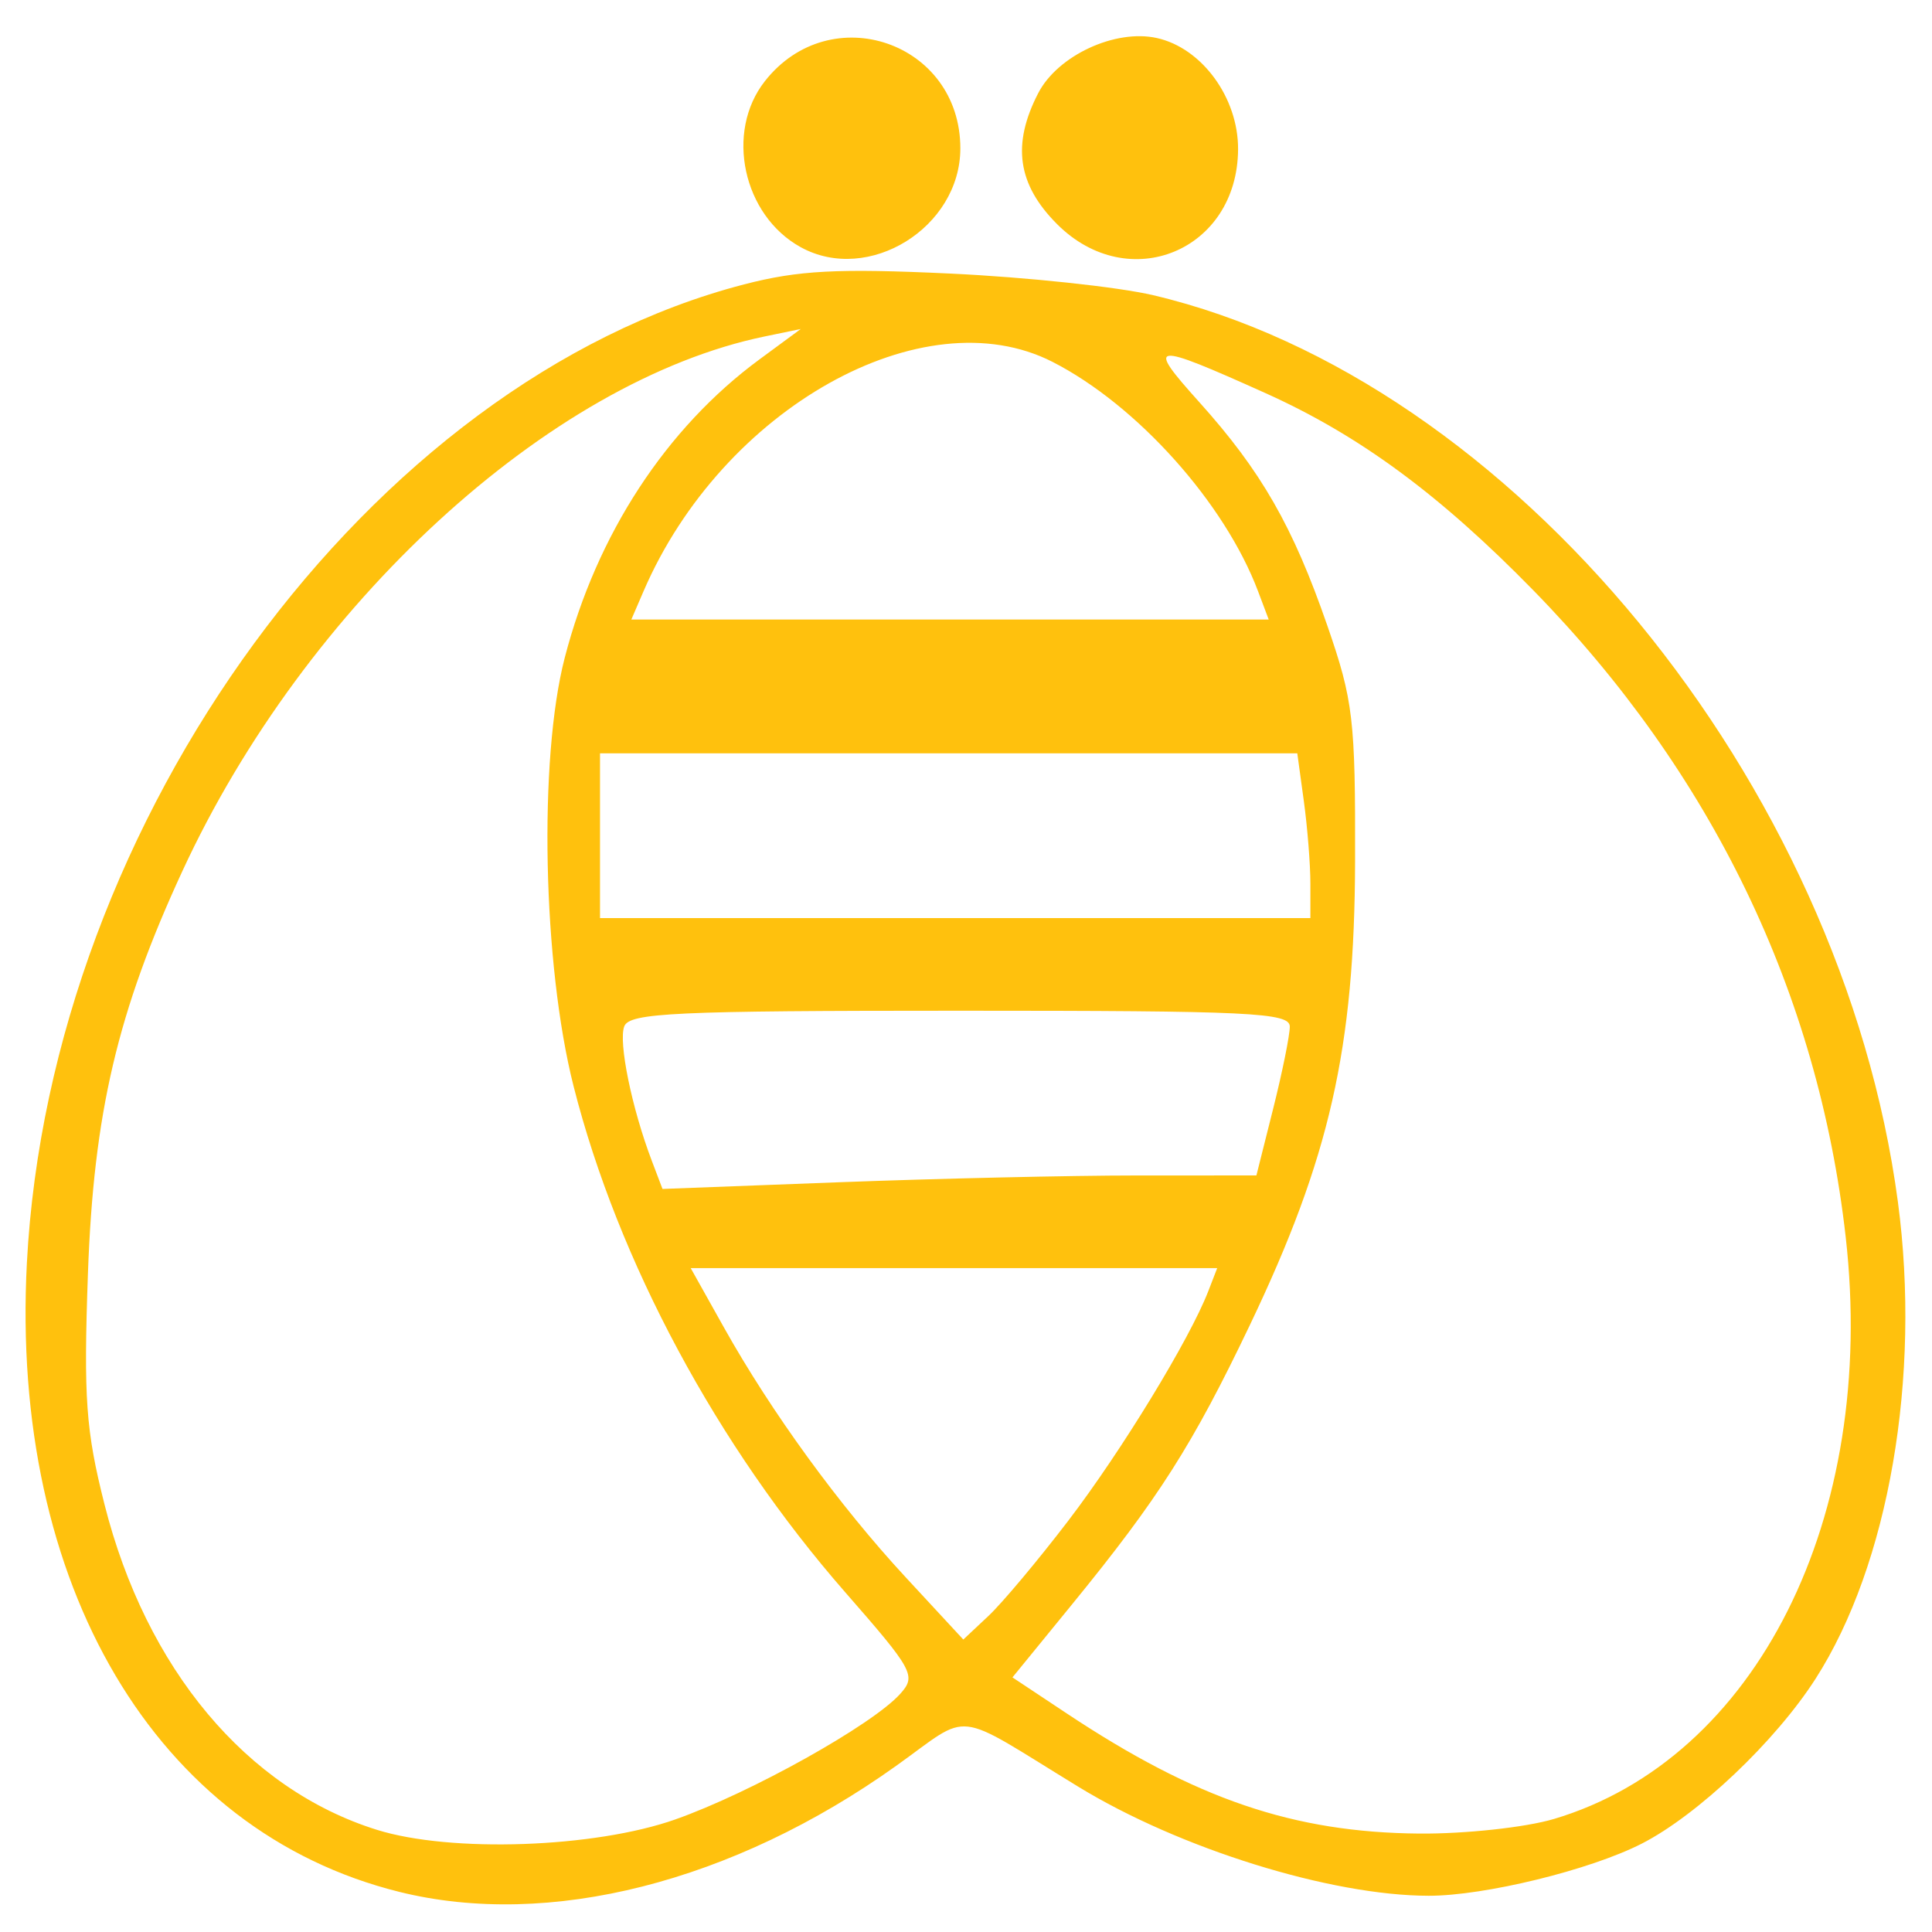<?xml version="1.0" encoding="UTF-8" standalone="no"?>
<!-- Created with Inkscape (http://www.inkscape.org/) -->

<svg
   xmlns:dc="http://purl.org/dc/elements/1.1/"
   xmlns:cc="http://creativecommons.org/ns#"
   xmlns:rdf="http://www.w3.org/1999/02/22-rdf-syntax-ns#"
   xmlns:svg="http://www.w3.org/2000/svg"
   xmlns="http://www.w3.org/2000/svg"
   xmlns:sodipodi="http://sodipodi.sourceforge.net/DTD/sodipodi-0.dtd"
   xmlns:inkscape="http://www.inkscape.org/namespaces/inkscape"
   width="187.661"
   height="187.661"
   viewBox="0 0 187.661 187.661"
   id="svg3430"
   version="1.1"
   inkscape:version="0.91 r13725"
   sodipodi:docname="logo-amber.svg">
  <defs
     id="defs3432" />
  <sodipodi:namedview
     id="base"
     pagecolor="#ffffff"
     bordercolor="#666666"
     borderopacity="1.0"
     inkscape:pageopacity="0.0"
     inkscape:pageshadow="2"
     inkscape:zoom="1.979899"
     inkscape:cx="-36.184045"
     inkscape:cy="128.76325"
     inkscape:document-units="px"
     inkscape:current-layer="layer1"
     showgrid="false"
     inkscape:window-width="1366"
     inkscape:window-height="715"
     inkscape:window-x="0"
     inkscape:window-y="0"
     inkscape:window-maximized="1"
     units="px"
     showborder="true" />
  <g
     inkscape:label="Capa 1"
     inkscape:groupmode="layer"
     id="layer1"
     transform="translate(0,-864.704)">
    <path
       style="fill:#ffc10d;fill-opacity:1"
       d="m 38.781,1048.466 c -23.636,-5.866 -37.812,-29.809 -36.17,-61.089 2.267,-43.178 33.399,-85.651 69.67,-95.051 5.271,-1.366 9.053,-1.565 20,-1.051 7.425,0.349 16.309,1.296 19.742,2.105 34.79,8.196 66.887,47.279 72.326,88.069 2.266,16.996 -0.884,35.231 -8.002,46.324 -3.903,6.082 -11.454,13.241 -16.893,16.016 -5.009,2.555 -15.249,5.06 -20.674,5.056 -9.535,-0.01 -24.201,-4.572 -34.06,-10.603 -12.339,-7.548 -10.256,-7.311 -17.674,-2.017 -15.858,11.316 -33.73,15.849 -48.265,12.241 z m 26.821,-7.038 c 7.334,-2.588 19.14,-9.181 21.843,-12.198 1.573,-1.755 1.292,-2.273 -5.336,-9.853 -12.461,-14.248 -22.086,-32.179 -26.397,-49.172 -2.998,-11.817 -3.41,-31.762 -0.86,-41.603 3.108,-11.996 9.836,-22.303 18.929,-28.997 l 4,-2.945 -3.5,0.724 c -20.951,4.335 -44.612,26.057 -56.567,51.934 -6.304,13.644 -8.622,23.526 -9.174,39.117 -0.428,12.084 -0.203,15.226 1.609,22.391 4.042,15.985 13.813,27.66 26.457,31.613 7.19,2.248 21.142,1.762 28.997,-1.01 z m 85.312,-0.034 c 19.702,-5.851 31.453,-29.278 28.364,-56.547 -2.686,-23.708 -13.016,-45.091 -30.343,-62.806 -9.118,-9.323 -16.903,-15.053 -26.016,-19.152 -11.145,-5.012 -11.66,-4.944 -6.443,0.859 6.037,6.714 9.117,12.089 12.456,21.738 2.513,7.26 2.728,9.088 2.691,22.89 -0.048,18.153 -2.462,28.793 -10.215,45.024 -5.567,11.653 -8.857,16.825 -17.247,27.105 l -5.818,7.129 5.271,3.499 c 12.552,8.334 22.025,11.564 34.236,11.671 4.441,0.039 10.315,-0.596 13.064,-1.412 z m -47.121,-29.016 c 5.156,-6.752 11.765,-17.59 13.568,-22.25 l 0.871,-2.25 -25.571,0 -25.571,0 3.218,5.75 c 4.614,8.245 11.204,17.305 17.66,24.278 l 5.601,6.05 2.44,-2.289 c 1.342,-1.259 4.845,-5.439 7.785,-9.289 z m 6.617,-33.497 11.628,-0.003 1.622,-6.456 c 0.892,-3.551 1.622,-7.151 1.622,-8 0,-1.361 -3.816,-1.544 -32.031,-1.544 -27.723,0 -32.11,0.204 -32.614,1.518 -0.585,1.524 0.73,7.944 2.674,13.057 l 1.04,2.737 17.215,-0.653 c 9.468,-0.359 22.448,-0.654 28.844,-0.656 z m 16.872,-28.363 c 0,-1.848 -0.286,-5.448 -0.636,-8 l -0.636,-4.64 -33.864,0 -33.864,0 0,8 0,8 34.5,0 34.5,0 0,-3.36 z m -5.086,-28.39 c -3.235,-8.58 -11.759,-18.09 -19.969,-22.278 -12.562,-6.409 -32.069,4.533 -39.717,22.278 l -1.185,2.75 30.954,0 30.954,0 -1.037,-2.75 z M 77.781,888.717 c -5.622,-3.091 -7.371,-11.191 -3.484,-16.132 6.385,-8.117 18.984,-3.785 18.984,6.528 0,7.696 -8.919,13.223 -15.5,9.604 z m 24.9,-2.239 c -3.851,-3.851 -4.412,-7.742 -1.834,-12.728 1.888,-3.651 7.461,-6.244 11.51,-5.355 4.388,0.964 7.928,5.807 7.901,10.81 -0.052,9.855 -10.622,14.229 -17.578,7.273 z"
       id="path3564"
       inkscape:connector-curvature="0"
       inkscape:export-xdpi="89.699997"
       inkscape:export-ydpi="89.699997" />
  </g>
</svg>
